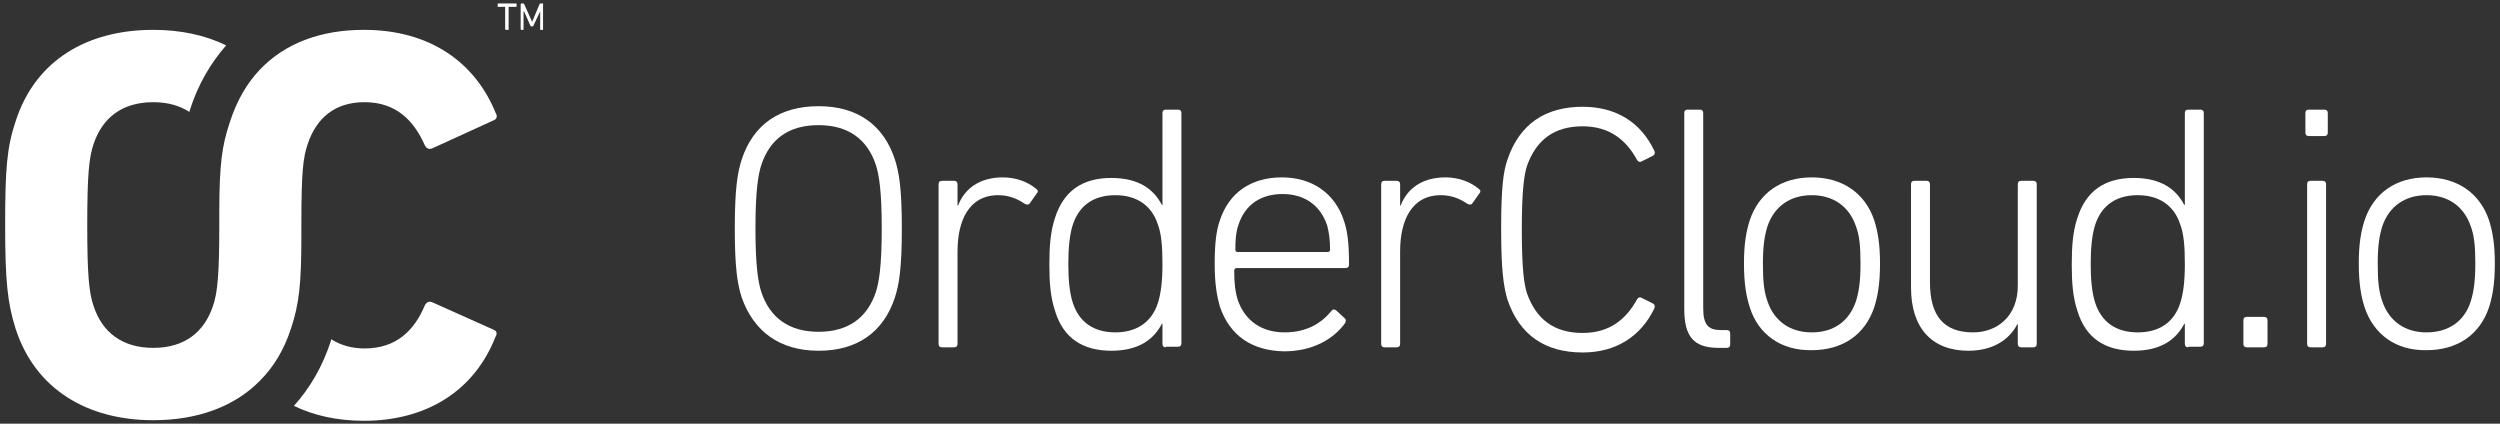 <?xml version="1.0" encoding="utf-8"?>
<!-- Generator: Adobe Illustrator 20.1.0, SVG Export Plug-In . SVG Version: 6.00 Build 0)  -->
<svg version="1.1" id="Layer_1" xmlns="http://www.w3.org/2000/svg" xmlns:xlink="http://www.w3.org/1999/xlink" x="0px" y="0px"
	 viewBox="0 0 435.5 73.8" style="enable-background:new 0 0 435.5 73.8;" xml:space="preserve">
<rect x="0" y="0" width="435.5" height="73.8" fill="#333333" stroke="none"/>
<style type="text/css">
	.st0{fill:#FFFFFF;}
</style>
<g>
	<path class="st0" d="M85.9,57.4l-10.5-4.7c-0.6-0.3-1.1-0.1-1.4,0.5c-1.8,4.3-4.9,7.5-10.5,7.5c-2.3,0-4.2-0.6-5.8-1.6
		c0,0.1-0.1,0.3-0.1,0.4c-1.4,4.3-3.6,8.1-6.4,11.2c3.5,1.7,7.6,2.6,12.2,2.6c11.1,0,19.3-5.4,22.9-14.6
		C86.7,58.1,86.5,57.6,85.9,57.4"/>
	<path class="st0" d="M86.4,19.8C82.7,10.6,74.6,5.2,63.4,5.2c-7.5,0-13.7,2.3-18.1,6.9l0,0c-2.3,2.4-4.1,5.5-5.3,9.3
		c-1.3,3.9-1.8,7.1-1.8,15.7l0,0c0,0.7,0,1.4,0,2.1c0,8.6-0.3,11.8-1.1,14.1c-1.5,4.5-4.9,7.3-10.4,7.3c-5.4,0-8.9-2.7-10.4-7.3
		c-0.8-2.3-1.1-5.5-1.1-14.1c0-8.6,0.3-11.8,1.1-14.1c1.5-4.5,4.9-7.3,10.4-7.3c2.5,0,4.6,0.6,6.3,1.7c0-0.1,0.1-0.3,0.1-0.4
		c1.4-4.4,3.6-8.1,6.3-11.2c-3.7-1.8-8-2.7-12.7-2.7c-11.5,0-20.6,5.3-24,16c-1.5,4.5-1.8,8.2-1.8,18c0,9.8,0.4,13.5,1.8,18
		c3.4,10.6,12.5,16,24,16c7.6,0,14.1-2.3,18.6-6.9l0,0c2.4-2.4,4.2-5.4,5.4-9.1c1.4-4.2,1.8-7.7,1.8-16.1l0,0c0-0.6,0-1.2,0-1.9
		c0-9.4,0.3-11.7,1.1-14.1c1.5-4.5,4.7-7.3,9.9-7.3c5.5,0,8.6,3.2,10.5,7.5c0.3,0.6,0.8,0.8,1.4,0.5L85.9,21
		C86.5,20.8,86.7,20.3,86.4,19.8"/>
	<path class="st0" d="M129.2,51.8c-0.7-2.2-1.2-4.9-1.2-12c0-7.1,0.5-9.8,1.2-12c2-6.1,6.6-9.3,13.4-9.3c6.7,0,11.3,3.2,13.3,9.3
		c0.7,2.2,1.2,4.9,1.2,12c0,7.1-0.5,9.8-1.2,12c-2,6.1-6.6,9.3-13.3,9.3C135.9,61.1,131.3,57.8,129.2,51.8 M152.6,28.8
		c-1.5-4.6-4.9-7-10-7c-5.2,0-8.5,2.4-10,7c-0.5,1.6-1,4.3-1,11c0,6.7,0.5,9.4,1,11c1.5,4.6,4.9,7,10,7c5.1,0,8.5-2.4,10-7
		c0.5-1.6,1-4.3,1-11C153.6,33.1,153.1,30.4,152.6,28.8"/>
	<path class="st0" d="M164.1,60.5c-0.4,0-0.6-0.2-0.6-0.6V32.1c0-0.4,0.2-0.6,0.6-0.6h2.1c0.4,0,0.6,0.2,0.6,0.6v3.7h0.1
		c1.1-2.9,3.7-4.9,7.8-4.9c2.3,0,4.4,0.8,5.8,2c0.3,0.2,0.4,0.5,0.1,0.8l-1.2,1.7c-0.2,0.3-0.5,0.3-0.9,0.1
		c-1.3-0.9-2.8-1.5-4.6-1.5c-5.1,0-7.1,4.4-7.1,9.8v16.1c0,0.4-0.2,0.6-0.6,0.6H164.1z"/>
	<path class="st0" d="M203.1,60.5c-0.4,0-0.6-0.2-0.6-0.6v-3.5h-0.1c-1.4,2.7-4,4.7-8.8,4.7c-5.1,0-8.4-2.3-9.8-6.9
		c-0.8-2.4-1-4.9-1-8.1c0-3.3,0.2-5.8,1-8.2c1.5-4.6,4.7-6.9,9.8-6.9c4.8,0,7.4,2,8.8,4.7h0.1V19.7c0-0.4,0.2-0.6,0.6-0.6h2.1
		c0.4,0,0.6,0.2,0.6,0.6v40.1c0,0.4-0.2,0.6-0.6,0.6H203.1z M201.7,52.8c0.5-1.6,0.8-3.6,0.8-6.8c0-3.2-0.2-5.3-0.8-6.9
		c-1.1-3.4-3.8-5.1-7.4-5.1c-3.8,0-6.3,1.8-7.4,5.1c-0.6,1.8-0.8,4.3-0.8,6.9c0,2.6,0.2,5,0.8,6.8c1.1,3.3,3.6,5.1,7.4,5.1
		C197.9,57.9,200.6,56.2,201.7,52.8"/>
	<path class="st0" d="M212.5,53.4c-0.5-1.8-0.9-3.8-0.9-7.5c0-3.6,0.3-5.8,0.9-7.5c1.6-4.9,5.5-7.5,10.8-7.5c5.2,0,9.2,2.7,10.8,7.5
		c0.6,1.8,0.9,3.7,0.9,7.7c0,0.4-0.2,0.6-0.7,0.6h-18.9c-0.2,0-0.4,0.2-0.4,0.4c0,2.4,0.2,3.8,0.6,5.1c1.3,3.8,4.3,5.7,8.2,5.7
		c3.8,0,6.4-1.6,8.1-3.7c0.2-0.3,0.5-0.4,0.9-0.1l1.4,1.3c0.3,0.2,0.3,0.5,0.1,0.9c-2.1,2.9-5.8,4.9-10.6,4.9
		C218,61.1,214.2,58.4,212.5,53.4 M231.3,43.9c0.2,0,0.4-0.1,0.4-0.4c0-1.8-0.2-3-0.5-4.2c-1.2-3.6-4-5.5-7.8-5.5
		c-3.8,0-6.6,1.9-7.7,5.5c-0.4,1.2-0.5,2.4-0.5,4.2c0,0.2,0.1,0.4,0.4,0.4H231.3z"/>
	<path class="st0" d="M241.2,60.5c-0.4,0-0.6-0.2-0.6-0.6V32.1c0-0.4,0.2-0.6,0.6-0.6h2.1c0.4,0,0.6,0.2,0.6,0.6v3.7h0.1
		c1.1-2.9,3.7-4.9,7.8-4.9c2.3,0,4.4,0.8,5.8,2c0.3,0.2,0.4,0.5,0.1,0.8l-1.2,1.7c-0.2,0.3-0.5,0.3-0.9,0.1
		c-1.3-0.9-2.8-1.5-4.6-1.5c-5.1,0-7.1,4.4-7.1,9.8v16.1c0,0.4-0.2,0.6-0.6,0.6H241.2z"/>
	<path class="st0" d="M261.5,39.8c0-7.2,0.4-10,1.1-12c2.1-6.2,6.6-9.2,13.1-9.2c5.7,0,10.1,2.6,12.5,7.7c0.1,0.3,0.1,0.6-0.2,0.8
		l-2,1c-0.3,0.2-0.6,0.1-0.8-0.2c-1.9-3.5-4.8-5.9-9.5-5.9c-5,0-8.1,2.4-9.7,6.9c-0.5,1.6-0.9,4.2-0.9,11.1s0.4,9.5,0.9,11.1
		c1.6,4.5,4.7,6.9,9.7,6.9c4.7,0,7.6-2.4,9.5-5.9c0.2-0.3,0.5-0.4,0.8-0.2l2,1c0.3,0.2,0.3,0.5,0.2,0.8c-2.4,5-6.8,7.7-12.5,7.7
		c-6.5,0-11-3-13.1-9.2C261.9,49.8,261.5,47,261.5,39.8"/>
	<path class="st0" d="M299.4,60.6c-4.4,0-6-2-6-6.8V19.7c0-0.4,0.2-0.6,0.6-0.6h2.1c0.4,0,0.6,0.2,0.6,0.6v34c0,2.9,0.9,3.8,3.1,3.8
		h1c0.4,0,0.6,0.2,0.6,0.6V60c0,0.4-0.2,0.6-0.6,0.6H299.4z"/>
	<path class="st0" d="M304.8,53.5c-0.6-1.9-1-4.1-1-7.6c0-3.5,0.4-5.6,1-7.5c1.6-4.8,5.5-7.5,10.8-7.5c5.3,0,9.3,2.7,10.9,7.5
		c0.6,1.9,1,4.1,1,7.5c0,3.5-0.4,5.7-1,7.6c-1.6,4.8-5.5,7.5-10.9,7.5C310.3,61.1,306.3,58.3,304.8,53.5 M323.3,52.5
		c0.5-1.6,0.8-3.4,0.8-6.6c0-3.1-0.2-4.9-0.8-6.5c-1.2-3.5-4-5.4-7.7-5.4c-3.7,0-6.5,1.9-7.7,5.4c-0.5,1.6-0.8,3.4-0.8,6.5
		c0,3.2,0.2,4.9,0.8,6.6c1.2,3.5,4,5.4,7.7,5.4C319.4,57.9,322.1,56,323.3,52.5"/>
	<path class="st0" d="M352.1,60.5c-0.4,0-0.6-0.2-0.6-0.6v-3.4h-0.1c-1.5,2.9-4.5,4.6-8.5,4.6c-6.4,0-10-4-10-11v-18
		c0-0.4,0.2-0.6,0.6-0.6h2.1c0.4,0,0.6,0.2,0.6,0.6v17.1c0,5.8,2.4,8.7,7.5,8.7c4.4,0,7.8-3,7.8-8.1V32.1c0-0.4,0.2-0.6,0.6-0.6h2.1
		c0.4,0,0.6,0.2,0.6,0.6v27.8c0,0.4-0.2,0.6-0.6,0.6H352.1z"/>
	<path class="st0" d="M381.2,60.5c-0.4,0-0.6-0.2-0.6-0.6v-3.5h-0.1c-1.4,2.7-4,4.7-8.8,4.7c-5.1,0-8.4-2.3-9.8-6.9
		c-0.8-2.4-1-4.9-1-8.1c0-3.3,0.2-5.8,1-8.2c1.5-4.6,4.7-6.9,9.8-6.9c4.8,0,7.4,2,8.8,4.7h0.1V19.7c0-0.4,0.2-0.6,0.6-0.6h2.1
		c0.4,0,0.6,0.2,0.6,0.6v40.1c0,0.4-0.2,0.6-0.6,0.6H381.2z M379.8,52.8c0.5-1.6,0.8-3.6,0.8-6.8c0-3.2-0.2-5.3-0.8-6.9
		c-1.1-3.4-3.8-5.1-7.4-5.1c-3.8,0-6.3,1.8-7.4,5.1c-0.6,1.8-0.8,4.3-0.8,6.9c0,2.6,0.2,5,0.8,6.8c1.1,3.3,3.6,5.1,7.4,5.1
		C376.1,57.9,378.7,56.2,379.8,52.8"/>
	<path class="st0" d="M390.8,55.8c0-0.4,0.2-0.6,0.6-0.6h3c0.4,0,0.6,0.2,0.6,0.6v4.1c0,0.4-0.2,0.6-0.6,0.6h-3
		c-0.4,0-0.6-0.2-0.6-0.6V55.8z"/>
	<path class="st0" d="M402.2,23.7c-0.4,0-0.6-0.2-0.6-0.6v-3.4c0-0.4,0.2-0.6,0.6-0.6h2.7c0.4,0,0.6,0.2,0.6,0.6v3.4
		c0,0.4-0.2,0.6-0.6,0.6H402.2z M402.5,60.5c-0.4,0-0.6-0.2-0.6-0.6V32.1c0-0.4,0.2-0.6,0.6-0.6h2.1c0.4,0,0.6,0.2,0.6,0.6v27.8
		c0,0.4-0.2,0.6-0.6,0.6H402.5z"/>
	<path class="st0" d="M411.9,53.5c-0.6-1.9-1-4.1-1-7.6c0-3.5,0.4-5.6,1-7.5c1.6-4.8,5.5-7.5,10.8-7.5c5.3,0,9.3,2.7,10.9,7.5
		c0.6,1.9,1,4.1,1,7.5c0,3.5-0.4,5.7-1,7.6c-1.6,4.8-5.5,7.5-10.9,7.5C417.4,61.1,413.5,58.3,411.9,53.5 M430.4,52.5
		c0.5-1.6,0.8-3.4,0.8-6.6c0-3.1-0.2-4.9-0.8-6.5c-1.2-3.5-4-5.4-7.7-5.4c-3.7,0-6.5,1.9-7.7,5.4c-0.5,1.6-0.8,3.4-0.8,6.5
		c0,3.2,0.2,4.9,0.8,6.6c1.2,3.5,4,5.4,7.7,5.4C426.5,57.9,429.3,56,430.4,52.5"/>
	<polygon class="st0" points="88.1,5.2 88,5.1 88,1.2 88,1.2 86.7,1.2 86.7,1.1 86.7,0.7 86.7,0.6 89.9,0.6 90,0.7 90,1.1 89.9,1.2 
		88.7,1.2 88.6,1.2 88.6,5.1 88.6,5.2 	"/>
	<polygon class="st0" points="90.7,0.7 90.8,0.6 91.2,0.6 91.3,0.7 92.7,3.8 92.7,3.8 94,0.7 94.1,0.6 94.6,0.6 94.6,0.7 94.6,5.1 
		94.6,5.2 94.1,5.2 94.1,5.1 94.1,2 94.1,2 92.9,4.5 92.8,4.6 92.5,4.6 92.4,4.5 91.3,2 91.2,2 91.2,5.1 91.2,5.2 90.8,5.2 
		90.7,5.1 	"/>
</g>
</svg>
